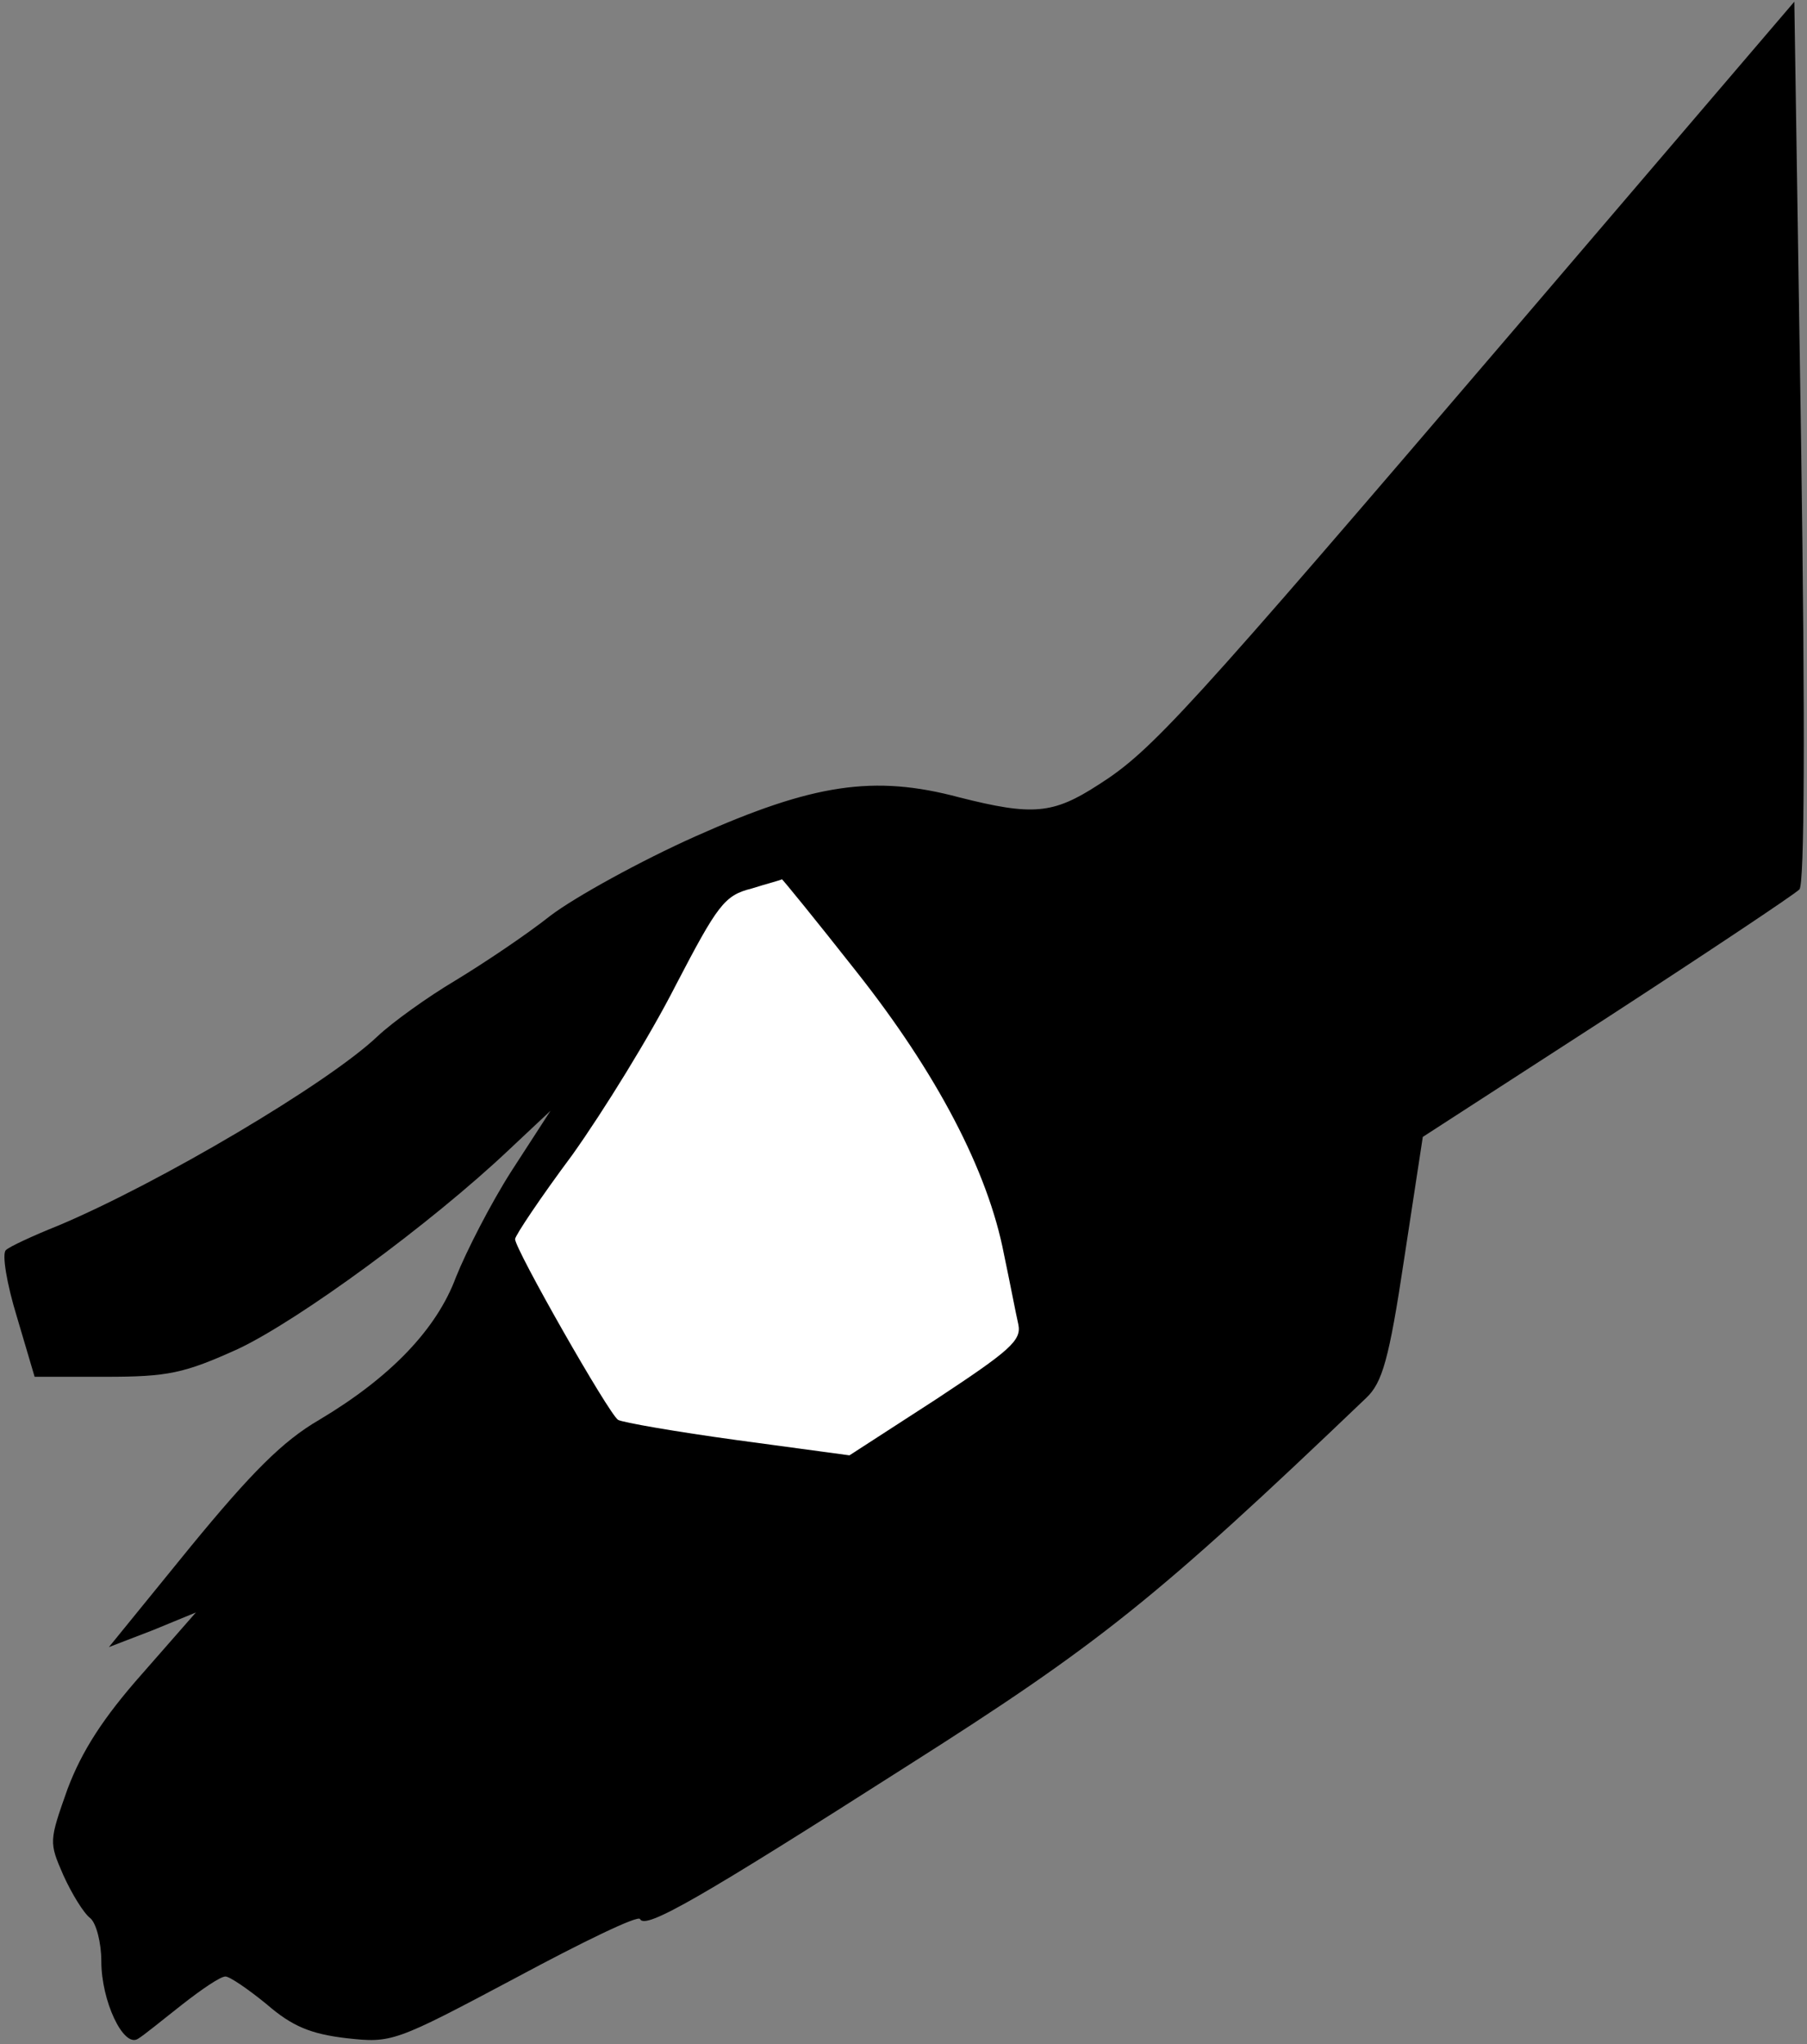 <?xml version="1.0" standalone="no"?>
<!DOCTYPE svg PUBLIC "-//W3C//DTD SVG 20010904//EN"
 "http://www.w3.org/TR/2001/REC-SVG-20010904/DTD/svg10.dtd">
<svg version="1.0" xmlns="http://www.w3.org/2000/svg"
 width="214pt" height="242pt" viewBox="0 0 214 242"
 preserveAspectRatio="xMidYMid meet">
<rect x="0" y="0" width="214" height="242" fill="#808080" stroke="none"/>
<g transform="translate(0,242) scale(0.1,-0.1)"
fill="#000000" stroke="none">
<path fill="#000000" stroke="none" d="M1795 2032 c-391 -457 -431 -501 -494
-541 -54 -35 -78 -37 -165 -15 -101 27 -173 16 -312 -46 -65 -29 -143 -72
-172 -94 -29 -23 -80 -57 -113 -77 -32 -19 -74 -49 -92 -66 -59 -56 -259 -174
-378 -224 -30 -12 -58 -25 -62 -29 -5 -4 1 -40 13 -79 l21 -71 84 0 c74 0 93
4 157 33 72 34 228 148 321 236 l49 46 -46 -71 c-25 -39 -54 -96 -66 -126 -23
-62 -78 -119 -162 -169 -43 -25 -80 -62 -153 -151 l-96 -118 52 20 51 21 -64
-73 c-46 -52 -71 -91 -88 -136 -22 -62 -22 -63 -5 -102 10 -22 24 -45 32 -51
7 -6 13 -29 13 -51 0 -47 26 -102 43 -92 7 4 30 23 53 41 23 18 45 33 51 33 5
0 27 -15 49 -33 30 -26 52 -35 94 -40 54 -6 57 -5 200 71 80 43 146 75 148 70
6 -13 73 26 316 181 227 144 295 198 544 436 19 18 27 45 45 165 l22 144 218
141 c120 78 222 146 228 152 6 6 7 186 2 530 l-8 521 -330 -386z"/>
<path fill="#ffffff" stroke="none" d="M1014 1270 c95 -120 156 -236 175 -335
7 -33 14 -70 17 -83 4 -19 -10 -31 -98 -89 l-102 -66 -133 18 c-73 10 -136 21
-141 24 -11 7 -122 202 -122 214 0 4 30 49 68 100 37 52 92 141 122 200 50 96
58 107 90 115 19 6 35 10 36 11 0 1 40 -48 88 -109z"/>
</g>
</svg>
